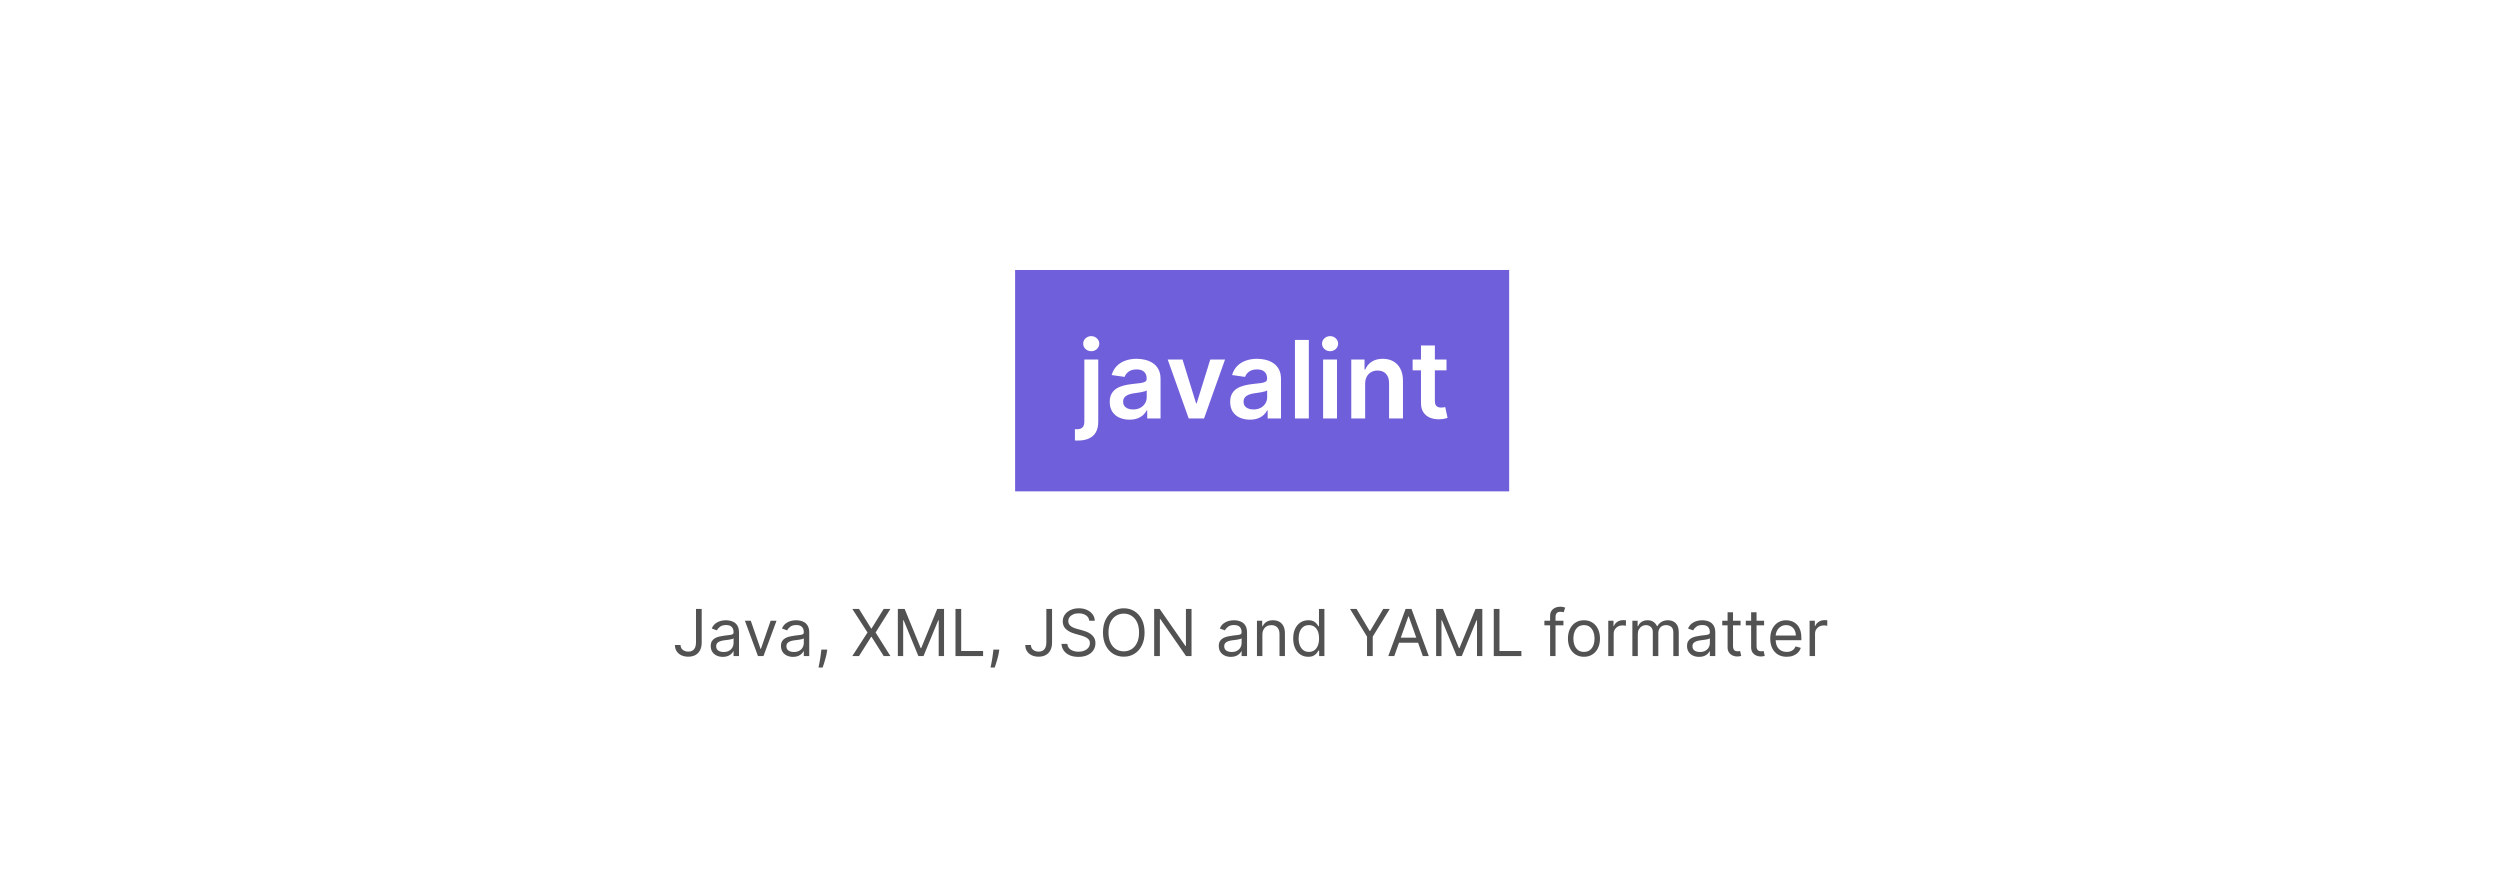 <svg width="926" height="326" viewBox="0 0 926 326" fill="none" xmlns="http://www.w3.org/2000/svg">
<rect width="926" height="326" fill="white"/>
<rect x="376" y="100" width="183" height="82" fill="#705FDB"/>
<path d="M401.642 133.182H406.784V156.25C406.784 157.822 406.486 159.119 405.889 160.142C405.293 161.165 404.431 161.927 403.304 162.429C402.177 162.931 400.809 163.182 399.199 163.182C399.009 163.182 398.834 163.177 398.673 163.168C398.512 163.168 398.337 163.163 398.148 163.153V158.963C398.29 158.973 398.418 158.977 398.531 158.977C398.645 158.987 398.763 158.991 398.886 158.991C399.871 158.991 400.577 158.75 401.003 158.267C401.429 157.794 401.642 157.098 401.642 156.179V133.182ZM404.199 130.085C403.375 130.085 402.67 129.815 402.082 129.276C401.505 128.726 401.216 128.068 401.216 127.301C401.216 126.525 401.505 125.866 402.082 125.327C402.67 124.777 403.375 124.503 404.199 124.503C405.013 124.503 405.709 124.777 406.287 125.327C406.874 125.866 407.168 126.525 407.168 127.301C407.168 128.068 406.874 128.726 406.287 129.276C405.709 129.815 405.013 130.085 404.199 130.085ZM418.35 155.44C416.968 155.44 415.722 155.194 414.614 154.702C413.516 154.2 412.645 153.461 412.001 152.486C411.366 151.51 411.049 150.308 411.049 148.878C411.049 147.647 411.276 146.629 411.731 145.824C412.185 145.019 412.806 144.375 413.592 143.892C414.378 143.409 415.263 143.045 416.248 142.798C417.242 142.543 418.27 142.358 419.33 142.244C420.609 142.112 421.646 141.993 422.441 141.889C423.237 141.776 423.814 141.605 424.174 141.378C424.543 141.141 424.728 140.777 424.728 140.284V140.199C424.728 139.129 424.411 138.3 423.776 137.713C423.142 137.126 422.228 136.832 421.035 136.832C419.775 136.832 418.776 137.107 418.038 137.656C417.308 138.205 416.816 138.854 416.56 139.602L411.759 138.92C412.138 137.595 412.763 136.487 413.634 135.597C414.505 134.697 415.571 134.025 416.83 133.58C418.09 133.125 419.482 132.898 421.006 132.898C422.058 132.898 423.104 133.021 424.146 133.267C425.187 133.513 426.139 133.92 427.001 134.489C427.862 135.047 428.554 135.81 429.075 136.776C429.605 137.741 429.87 138.949 429.87 140.398V155H424.927V152.003H424.756C424.444 152.609 424.004 153.177 423.435 153.707C422.877 154.228 422.171 154.65 421.319 154.972C420.476 155.284 419.487 155.44 418.35 155.44ZM419.685 151.662C420.718 151.662 421.612 151.458 422.37 151.051C423.128 150.634 423.71 150.085 424.117 149.403C424.534 148.722 424.742 147.978 424.742 147.173V144.602C424.581 144.735 424.307 144.858 423.918 144.972C423.54 145.085 423.113 145.185 422.64 145.27C422.166 145.355 421.698 145.431 421.234 145.497C420.77 145.563 420.367 145.62 420.026 145.668C419.259 145.772 418.573 145.942 417.967 146.179C417.361 146.416 416.882 146.747 416.532 147.173C416.182 147.59 416.006 148.13 416.006 148.793C416.006 149.74 416.352 150.455 417.043 150.938C417.735 151.42 418.615 151.662 419.685 151.662ZM453.748 133.182L445.978 155H440.296L432.526 133.182H438.009L443.023 149.389H443.251L448.279 133.182H453.748ZM462.96 155.44C461.577 155.44 460.332 155.194 459.224 154.702C458.125 154.2 457.254 153.461 456.61 152.486C455.976 151.51 455.658 150.308 455.658 148.878C455.658 147.647 455.886 146.629 456.34 145.824C456.795 145.019 457.415 144.375 458.201 143.892C458.987 143.409 459.872 143.045 460.857 142.798C461.852 142.543 462.879 142.358 463.94 142.244C465.218 142.112 466.255 141.993 467.05 141.889C467.846 141.776 468.424 141.605 468.783 141.378C469.153 141.141 469.337 140.777 469.337 140.284V140.199C469.337 139.129 469.02 138.3 468.386 137.713C467.751 137.126 466.837 136.832 465.644 136.832C464.385 136.832 463.386 137.107 462.647 137.656C461.918 138.205 461.425 138.854 461.17 139.602L456.369 138.92C456.747 137.595 457.372 136.487 458.244 135.597C459.115 134.697 460.18 134.025 461.44 133.58C462.699 133.125 464.091 132.898 465.616 132.898C466.667 132.898 467.713 133.021 468.755 133.267C469.797 133.513 470.748 133.92 471.61 134.489C472.472 135.047 473.163 135.81 473.684 136.776C474.214 137.741 474.479 138.949 474.479 140.398V155H469.536V152.003H469.366C469.053 152.609 468.613 153.177 468.045 153.707C467.486 154.228 466.781 154.65 465.928 154.972C465.085 155.284 464.096 155.44 462.96 155.44ZM464.295 151.662C465.327 151.662 466.222 151.458 466.979 151.051C467.737 150.634 468.319 150.085 468.727 149.403C469.143 148.722 469.352 147.978 469.352 147.173V144.602C469.191 144.735 468.916 144.858 468.528 144.972C468.149 145.085 467.723 145.185 467.249 145.27C466.776 145.355 466.307 145.431 465.843 145.497C465.379 145.563 464.977 145.62 464.636 145.668C463.869 145.772 463.182 145.942 462.576 146.179C461.97 146.416 461.492 146.747 461.141 147.173C460.791 147.59 460.616 148.13 460.616 148.793C460.616 149.74 460.961 150.455 461.653 150.938C462.344 151.42 463.225 151.662 464.295 151.662ZM484.792 125.909V155H479.65V125.909H484.792ZM490.08 155V133.182H495.222V155H490.08ZM492.665 130.085C491.85 130.085 491.15 129.815 490.562 129.276C489.975 128.726 489.682 128.068 489.682 127.301C489.682 126.525 489.975 125.866 490.562 125.327C491.15 124.777 491.85 124.503 492.665 124.503C493.489 124.503 494.189 124.777 494.767 125.327C495.354 125.866 495.648 126.525 495.648 127.301C495.648 128.068 495.354 128.726 494.767 129.276C494.189 129.815 493.489 130.085 492.665 130.085ZM505.651 142.216V155H500.509V133.182H505.424V136.889H505.68C506.182 135.668 506.982 134.697 508.08 133.977C509.188 133.258 510.557 132.898 512.185 132.898C513.691 132.898 515.003 133.22 516.12 133.864C517.247 134.508 518.118 135.44 518.734 136.662C519.359 137.884 519.666 139.366 519.657 141.108V155H514.515V141.903C514.515 140.445 514.136 139.304 513.379 138.48C512.63 137.656 511.594 137.244 510.268 137.244C509.368 137.244 508.568 137.443 507.867 137.841C507.176 138.229 506.631 138.793 506.234 139.531C505.845 140.27 505.651 141.165 505.651 142.216ZM535.779 133.182V137.159H523.237V133.182H535.779ZM526.333 127.955H531.475V148.438C531.475 149.129 531.579 149.659 531.788 150.028C532.005 150.388 532.29 150.634 532.64 150.767C532.99 150.9 533.379 150.966 533.805 150.966C534.127 150.966 534.42 150.942 534.685 150.895C534.96 150.848 535.168 150.805 535.31 150.767L536.177 154.787C535.902 154.882 535.509 154.986 534.998 155.099C534.496 155.213 533.88 155.279 533.151 155.298C531.863 155.336 530.703 155.142 529.671 154.716C528.639 154.28 527.82 153.608 527.214 152.699C526.617 151.79 526.324 150.653 526.333 149.29V127.955Z" fill="white"/>
<path d="M257.795 225.545H259.909V238.023C259.909 239.136 259.705 240.082 259.295 240.861C258.886 241.639 258.31 242.23 257.565 242.634C256.821 243.037 255.943 243.239 254.932 243.239C253.977 243.239 253.128 243.065 252.384 242.719C251.639 242.366 251.054 241.866 250.628 241.219C250.202 240.571 249.989 239.801 249.989 238.909H252.068C252.068 239.403 252.19 239.835 252.435 240.205C252.685 240.568 253.026 240.852 253.457 241.057C253.889 241.261 254.381 241.364 254.932 241.364C255.54 241.364 256.057 241.236 256.483 240.98C256.909 240.724 257.233 240.349 257.455 239.855C257.682 239.355 257.795 238.744 257.795 238.023V225.545ZM267.724 243.307C266.895 243.307 266.142 243.151 265.466 242.838C264.79 242.52 264.253 242.062 263.855 241.466C263.457 240.864 263.259 240.136 263.259 239.284C263.259 238.534 263.406 237.926 263.702 237.46C263.997 236.989 264.392 236.619 264.886 236.352C265.381 236.085 265.926 235.886 266.523 235.756C267.125 235.619 267.73 235.511 268.338 235.432C269.134 235.33 269.778 235.253 270.273 235.202C270.773 235.145 271.136 235.051 271.364 234.92C271.597 234.79 271.713 234.562 271.713 234.239V234.17C271.713 233.33 271.483 232.676 271.023 232.21C270.568 231.744 269.878 231.511 268.952 231.511C267.991 231.511 267.239 231.722 266.693 232.142C266.148 232.562 265.764 233.011 265.543 233.489L263.634 232.807C263.974 232.011 264.429 231.392 264.997 230.949C265.571 230.5 266.196 230.187 266.872 230.011C267.554 229.83 268.224 229.739 268.884 229.739C269.304 229.739 269.787 229.79 270.332 229.892C270.884 229.989 271.415 230.19 271.926 230.497C272.443 230.804 272.872 231.267 273.213 231.886C273.554 232.506 273.724 233.335 273.724 234.375V243H271.713V241.227H271.611C271.474 241.511 271.247 241.815 270.929 242.139C270.611 242.463 270.188 242.739 269.659 242.966C269.131 243.193 268.486 243.307 267.724 243.307ZM268.031 241.5C268.827 241.5 269.497 241.344 270.043 241.031C270.594 240.719 271.009 240.315 271.287 239.821C271.571 239.327 271.713 238.807 271.713 238.261V236.42C271.628 236.523 271.44 236.616 271.151 236.702C270.866 236.781 270.537 236.852 270.162 236.915C269.793 236.972 269.432 237.023 269.08 237.068C268.733 237.108 268.452 237.142 268.236 237.17C267.713 237.239 267.224 237.349 266.77 237.503C266.321 237.651 265.957 237.875 265.679 238.176C265.406 238.472 265.27 238.875 265.27 239.386C265.27 240.085 265.528 240.614 266.045 240.972C266.568 241.324 267.23 241.5 268.031 241.5ZM287.631 229.909L282.79 243H280.745L275.904 229.909H278.086L281.7 240.341H281.836L285.45 229.909H287.631ZM293.74 243.307C292.911 243.307 292.158 243.151 291.482 242.838C290.805 242.52 290.268 242.062 289.871 241.466C289.473 240.864 289.274 240.136 289.274 239.284C289.274 238.534 289.422 237.926 289.717 237.46C290.013 236.989 290.408 236.619 290.902 236.352C291.396 236.085 291.942 235.886 292.538 235.756C293.141 235.619 293.746 235.511 294.354 235.432C295.149 235.33 295.794 235.253 296.288 235.202C296.788 235.145 297.152 235.051 297.379 234.92C297.612 234.79 297.729 234.562 297.729 234.239V234.17C297.729 233.33 297.499 232.676 297.038 232.21C296.584 231.744 295.893 231.511 294.967 231.511C294.007 231.511 293.254 231.722 292.709 232.142C292.163 232.562 291.78 233.011 291.558 233.489L289.649 232.807C289.99 232.011 290.445 231.392 291.013 230.949C291.587 230.5 292.212 230.187 292.888 230.011C293.57 229.83 294.24 229.739 294.899 229.739C295.32 229.739 295.803 229.79 296.348 229.892C296.899 229.989 297.43 230.19 297.942 230.497C298.459 230.804 298.888 231.267 299.229 231.886C299.57 232.506 299.74 233.335 299.74 234.375V243H297.729V241.227H297.626C297.49 241.511 297.263 241.815 296.945 242.139C296.626 242.463 296.203 242.739 295.675 242.966C295.146 243.193 294.501 243.307 293.74 243.307ZM294.047 241.5C294.842 241.5 295.513 241.344 296.058 241.031C296.609 240.719 297.024 240.315 297.303 239.821C297.587 239.327 297.729 238.807 297.729 238.261V236.42C297.643 236.523 297.456 236.616 297.166 236.702C296.882 236.781 296.553 236.852 296.178 236.915C295.808 236.972 295.447 237.023 295.095 237.068C294.749 237.108 294.467 237.142 294.251 237.17C293.729 237.239 293.24 237.349 292.786 237.503C292.337 237.651 291.973 237.875 291.695 238.176C291.422 238.472 291.286 238.875 291.286 239.386C291.286 240.085 291.544 240.614 292.061 240.972C292.584 241.324 293.246 241.5 294.047 241.5ZM306.411 240.614L306.275 241.534C306.178 242.182 306.031 242.875 305.832 243.614C305.638 244.352 305.437 245.048 305.227 245.702C305.016 246.355 304.843 246.875 304.707 247.261H303.173C303.246 246.898 303.343 246.418 303.462 245.821C303.582 245.224 303.701 244.557 303.82 243.818C303.945 243.085 304.048 242.335 304.127 241.568L304.229 240.614H306.411ZM318.183 225.545L322.683 232.807H322.82L327.32 225.545H329.808L324.32 234.273L329.808 243H327.32L322.82 235.875H322.683L318.183 243H315.695L321.32 234.273L315.695 225.545H318.183ZM332.559 225.545H335.082L341.013 240.034H341.218L347.15 225.545H349.673V243H347.695V229.739H347.525L342.07 243H340.161L334.707 229.739H334.536V243H332.559V225.545ZM353.911 243V225.545H356.024V241.125H364.138V243H353.911ZM370.138 240.614L370.001 241.534C369.905 242.182 369.757 242.875 369.558 243.614C369.365 244.352 369.163 245.048 368.953 245.702C368.743 246.355 368.57 246.875 368.433 247.261H366.899C366.973 246.898 367.07 246.418 367.189 245.821C367.308 245.224 367.428 244.557 367.547 243.818C367.672 243.085 367.774 242.335 367.854 241.568L367.956 240.614H370.138ZM387.569 225.545H389.683V238.023C389.683 239.136 389.478 240.082 389.069 240.861C388.66 241.639 388.083 242.23 387.339 242.634C386.594 243.037 385.717 243.239 384.705 243.239C383.751 243.239 382.901 243.065 382.157 242.719C381.413 242.366 380.827 241.866 380.401 241.219C379.975 240.571 379.762 239.801 379.762 238.909H381.842C381.842 239.403 381.964 239.835 382.208 240.205C382.458 240.568 382.799 240.852 383.231 241.057C383.663 241.261 384.154 241.364 384.705 241.364C385.313 241.364 385.83 241.236 386.256 240.98C386.683 240.724 387.006 240.349 387.228 239.855C387.455 239.355 387.569 238.744 387.569 238.023V225.545ZM403.464 229.909C403.362 229.045 402.947 228.375 402.219 227.898C401.492 227.42 400.6 227.182 399.543 227.182C398.771 227.182 398.094 227.307 397.515 227.557C396.941 227.807 396.492 228.151 396.168 228.588C395.85 229.026 395.691 229.523 395.691 230.08C395.691 230.545 395.802 230.946 396.023 231.281C396.251 231.611 396.54 231.886 396.893 232.108C397.245 232.324 397.614 232.503 398.001 232.645C398.387 232.781 398.742 232.892 399.066 232.977L400.839 233.455C401.293 233.574 401.799 233.739 402.356 233.949C402.918 234.159 403.455 234.446 403.967 234.81C404.484 235.168 404.91 235.628 405.245 236.19C405.58 236.753 405.748 237.443 405.748 238.261C405.748 239.205 405.501 240.057 405.006 240.818C404.518 241.58 403.802 242.185 402.859 242.634C401.921 243.082 400.782 243.307 399.441 243.307C398.191 243.307 397.109 243.105 396.194 242.702C395.285 242.298 394.569 241.736 394.046 241.014C393.529 240.293 393.237 239.455 393.168 238.5H395.35C395.407 239.159 395.629 239.705 396.015 240.136C396.407 240.562 396.901 240.881 397.498 241.091C398.1 241.295 398.748 241.398 399.441 241.398C400.248 241.398 400.972 241.267 401.614 241.006C402.256 240.739 402.765 240.369 403.14 239.898C403.515 239.42 403.702 238.864 403.702 238.227C403.702 237.648 403.54 237.176 403.217 236.812C402.893 236.449 402.467 236.153 401.938 235.926C401.41 235.699 400.839 235.5 400.225 235.33L398.077 234.716C396.714 234.324 395.634 233.764 394.839 233.037C394.043 232.31 393.646 231.358 393.646 230.182C393.646 229.205 393.91 228.352 394.438 227.625C394.972 226.892 395.688 226.324 396.586 225.92C397.489 225.511 398.498 225.307 399.612 225.307C400.737 225.307 401.737 225.509 402.612 225.912C403.487 226.31 404.18 226.855 404.691 227.548C405.208 228.241 405.481 229.028 405.509 229.909H403.464ZM423.95 234.273C423.95 236.114 423.618 237.705 422.953 239.045C422.288 240.386 421.376 241.42 420.217 242.148C419.058 242.875 417.734 243.239 416.246 243.239C414.757 243.239 413.433 242.875 412.274 242.148C411.115 241.42 410.203 240.386 409.538 239.045C408.874 237.705 408.541 236.114 408.541 234.273C408.541 232.432 408.874 230.841 409.538 229.5C410.203 228.159 411.115 227.125 412.274 226.398C413.433 225.67 414.757 225.307 416.246 225.307C417.734 225.307 419.058 225.67 420.217 226.398C421.376 227.125 422.288 228.159 422.953 229.5C423.618 230.841 423.95 232.432 423.95 234.273ZM421.905 234.273C421.905 232.761 421.652 231.486 421.146 230.446C420.646 229.406 419.967 228.619 419.109 228.085C418.257 227.551 417.303 227.284 416.246 227.284C415.189 227.284 414.232 227.551 413.374 228.085C412.521 228.619 411.842 229.406 411.337 230.446C410.837 231.486 410.587 232.761 410.587 234.273C410.587 235.784 410.837 237.06 411.337 238.099C411.842 239.139 412.521 239.926 413.374 240.46C414.232 240.994 415.189 241.261 416.246 241.261C417.303 241.261 418.257 240.994 419.109 240.46C419.967 239.926 420.646 239.139 421.146 238.099C421.652 237.06 421.905 235.784 421.905 234.273ZM441.345 225.545V243H439.3L429.788 229.295H429.618V243H427.504V225.545H429.55L439.095 239.284H439.266V225.545H441.345ZM455.904 243.307C455.075 243.307 454.322 243.151 453.646 242.838C452.969 242.52 452.433 242.062 452.035 241.466C451.637 240.864 451.438 240.136 451.438 239.284C451.438 238.534 451.586 237.926 451.881 237.46C452.177 236.989 452.572 236.619 453.066 236.352C453.56 236.085 454.106 235.886 454.702 235.756C455.305 235.619 455.91 235.511 456.518 235.432C457.313 235.33 457.958 235.253 458.452 235.202C458.952 235.145 459.316 235.051 459.543 234.92C459.776 234.79 459.893 234.562 459.893 234.239V234.17C459.893 233.33 459.663 232.676 459.202 232.21C458.748 231.744 458.058 231.511 457.131 231.511C456.171 231.511 455.418 231.722 454.873 232.142C454.327 232.562 453.944 233.011 453.722 233.489L451.813 232.807C452.154 232.011 452.609 231.392 453.177 230.949C453.751 230.5 454.376 230.187 455.052 230.011C455.734 229.83 456.404 229.739 457.063 229.739C457.484 229.739 457.967 229.79 458.512 229.892C459.063 229.989 459.594 230.19 460.106 230.497C460.623 230.804 461.052 231.267 461.393 231.886C461.734 232.506 461.904 233.335 461.904 234.375V243H459.893V241.227H459.79C459.654 241.511 459.427 241.815 459.109 242.139C458.79 242.463 458.367 242.739 457.839 242.966C457.31 243.193 456.665 243.307 455.904 243.307ZM456.211 241.5C457.006 241.5 457.677 241.344 458.222 241.031C458.773 240.719 459.188 240.315 459.467 239.821C459.751 239.327 459.893 238.807 459.893 238.261V236.42C459.808 236.523 459.62 236.616 459.33 236.702C459.046 236.781 458.717 236.852 458.342 236.915C457.972 236.972 457.612 237.023 457.259 237.068C456.913 237.108 456.631 237.142 456.415 237.17C455.893 237.239 455.404 237.349 454.95 237.503C454.501 237.651 454.137 237.875 453.859 238.176C453.586 238.472 453.45 238.875 453.45 239.386C453.45 240.085 453.708 240.614 454.225 240.972C454.748 241.324 455.41 241.5 456.211 241.5ZM467.587 235.125V243H465.575V229.909H467.518V231.955H467.689C467.996 231.29 468.462 230.756 469.087 230.352C469.712 229.943 470.518 229.739 471.507 229.739C472.393 229.739 473.169 229.92 473.834 230.284C474.499 230.642 475.016 231.188 475.385 231.92C475.754 232.648 475.939 233.568 475.939 234.682V243H473.928V234.818C473.928 233.79 473.661 232.989 473.126 232.415C472.592 231.835 471.859 231.545 470.928 231.545C470.286 231.545 469.712 231.685 469.206 231.963C468.706 232.241 468.311 232.648 468.021 233.182C467.732 233.716 467.587 234.364 467.587 235.125ZM484.558 243.273C483.467 243.273 482.504 242.997 481.668 242.446C480.833 241.889 480.18 241.105 479.708 240.094C479.237 239.077 479.001 237.875 479.001 236.489C479.001 235.114 479.237 233.92 479.708 232.909C480.18 231.898 480.836 231.116 481.677 230.565C482.518 230.014 483.489 229.739 484.592 229.739C485.444 229.739 486.117 229.881 486.612 230.165C487.112 230.443 487.492 230.761 487.754 231.119C488.021 231.472 488.228 231.761 488.376 231.989H488.546V225.545H490.558V243H488.614V240.989H488.376C488.228 241.227 488.018 241.528 487.745 241.892C487.472 242.25 487.083 242.571 486.577 242.855C486.072 243.134 485.398 243.273 484.558 243.273ZM484.83 241.466C485.637 241.466 486.319 241.256 486.876 240.835C487.433 240.409 487.856 239.821 488.146 239.071C488.435 238.315 488.58 237.443 488.58 236.455C488.58 235.477 488.438 234.622 488.154 233.889C487.87 233.151 487.45 232.577 486.893 232.168C486.336 231.753 485.648 231.545 484.83 231.545C483.978 231.545 483.268 231.764 482.7 232.202C482.137 232.634 481.714 233.222 481.43 233.966C481.151 234.705 481.012 235.534 481.012 236.455C481.012 237.386 481.154 238.233 481.438 238.994C481.728 239.75 482.154 240.352 482.717 240.801C483.285 241.244 483.989 241.466 484.83 241.466ZM500.043 225.545H502.464L507.305 233.693H507.509L512.35 225.545H514.771L508.464 235.807V243H506.35V235.807L500.043 225.545ZM516.439 243H514.223L520.632 225.545H522.814L529.223 243H527.007L521.791 228.307H521.655L516.439 243ZM517.257 236.182H526.189V238.057H517.257V236.182ZM531.942 225.545H534.464L540.396 240.034H540.601L546.533 225.545H549.055V243H547.078V229.739H546.908L541.453 243H539.544L534.089 229.739H533.919V243H531.942V225.545ZM553.293 243V225.545H555.407V241.125H563.521V243H553.293ZM579.1 229.909V231.614H572.043V229.909H579.1ZM574.157 243V228.102C574.157 227.352 574.333 226.727 574.685 226.227C575.038 225.727 575.495 225.352 576.058 225.102C576.62 224.852 577.214 224.727 577.839 224.727C578.333 224.727 578.737 224.767 579.049 224.847C579.362 224.926 579.594 225 579.748 225.068L579.168 226.807C579.066 226.773 578.924 226.73 578.742 226.679C578.566 226.628 578.333 226.602 578.043 226.602C577.379 226.602 576.898 226.77 576.603 227.105C576.313 227.44 576.168 227.932 576.168 228.58V243H574.157ZM586.698 243.273C585.516 243.273 584.479 242.991 583.587 242.429C582.701 241.866 582.008 241.08 581.508 240.068C581.013 239.057 580.766 237.875 580.766 236.523C580.766 235.159 581.013 233.969 581.508 232.952C582.008 231.935 582.701 231.145 583.587 230.582C584.479 230.02 585.516 229.739 586.698 229.739C587.88 229.739 588.914 230.02 589.8 230.582C590.692 231.145 591.386 231.935 591.88 232.952C592.38 233.969 592.63 235.159 592.63 236.523C592.63 237.875 592.38 239.057 591.88 240.068C591.386 241.08 590.692 241.866 589.8 242.429C588.914 242.991 587.88 243.273 586.698 243.273ZM586.698 241.466C587.596 241.466 588.335 241.236 588.914 240.776C589.494 240.315 589.923 239.71 590.201 238.96C590.479 238.21 590.619 237.398 590.619 236.523C590.619 235.648 590.479 234.832 590.201 234.077C589.923 233.321 589.494 232.71 588.914 232.244C588.335 231.778 587.596 231.545 586.698 231.545C585.8 231.545 585.062 231.778 584.482 232.244C583.903 232.71 583.474 233.321 583.195 234.077C582.917 234.832 582.778 235.648 582.778 236.523C582.778 237.398 582.917 238.21 583.195 238.96C583.474 239.71 583.903 240.315 584.482 240.776C585.062 241.236 585.8 241.466 586.698 241.466ZM595.7 243V229.909H597.643V231.886H597.78C598.018 231.239 598.45 230.713 599.075 230.31C599.7 229.906 600.405 229.705 601.189 229.705C601.337 229.705 601.521 229.707 601.743 229.713C601.964 229.719 602.132 229.727 602.246 229.739V231.784C602.178 231.767 602.021 231.741 601.777 231.707C601.538 231.668 601.286 231.648 601.018 231.648C600.382 231.648 599.814 231.781 599.314 232.048C598.82 232.31 598.428 232.673 598.138 233.139C597.854 233.599 597.712 234.125 597.712 234.716V243H595.7ZM604.63 243V229.909H606.573V231.955H606.744C607.016 231.256 607.457 230.713 608.065 230.327C608.673 229.935 609.403 229.739 610.255 229.739C611.119 229.739 611.837 229.935 612.411 230.327C612.991 230.713 613.442 231.256 613.766 231.955H613.903C614.238 231.278 614.741 230.741 615.411 230.344C616.082 229.94 616.886 229.739 617.823 229.739C618.994 229.739 619.951 230.105 620.695 230.838C621.44 231.565 621.812 232.699 621.812 234.239V243H619.8V234.239C619.8 233.273 619.536 232.582 619.008 232.168C618.479 231.753 617.857 231.545 617.141 231.545C616.221 231.545 615.508 231.824 615.002 232.381C614.496 232.932 614.244 233.631 614.244 234.477V243H612.198V234.034C612.198 233.29 611.957 232.69 611.474 232.236C610.991 231.776 610.369 231.545 609.607 231.545C609.085 231.545 608.596 231.685 608.141 231.963C607.692 232.241 607.329 232.628 607.05 233.122C606.778 233.611 606.641 234.176 606.641 234.818V243H604.63ZM629.342 243.307C628.512 243.307 627.759 243.151 627.083 242.838C626.407 242.52 625.87 242.062 625.472 241.466C625.075 240.864 624.876 240.136 624.876 239.284C624.876 238.534 625.023 237.926 625.319 237.46C625.614 236.989 626.009 236.619 626.504 236.352C626.998 236.085 627.543 235.886 628.14 235.756C628.742 235.619 629.347 235.511 629.955 235.432C630.751 235.33 631.396 235.253 631.89 235.202C632.39 235.145 632.754 235.051 632.981 234.92C633.214 234.79 633.33 234.562 633.33 234.239V234.17C633.33 233.33 633.1 232.676 632.64 232.21C632.185 231.744 631.495 231.511 630.569 231.511C629.609 231.511 628.856 231.722 628.31 232.142C627.765 232.562 627.381 233.011 627.16 233.489L625.251 232.807C625.592 232.011 626.046 231.392 626.614 230.949C627.188 230.5 627.813 230.187 628.489 230.011C629.171 229.83 629.842 229.739 630.501 229.739C630.921 229.739 631.404 229.79 631.95 229.892C632.501 229.989 633.032 230.19 633.543 230.497C634.06 230.804 634.489 231.267 634.83 231.886C635.171 232.506 635.342 233.335 635.342 234.375V243H633.33V241.227H633.228C633.092 241.511 632.864 241.815 632.546 242.139C632.228 242.463 631.805 242.739 631.276 242.966C630.748 243.193 630.103 243.307 629.342 243.307ZM629.648 241.5C630.444 241.5 631.114 241.344 631.66 241.031C632.211 240.719 632.626 240.315 632.904 239.821C633.188 239.327 633.33 238.807 633.33 238.261V236.42C633.245 236.523 633.058 236.616 632.768 236.702C632.484 236.781 632.154 236.852 631.779 236.915C631.41 236.972 631.049 237.023 630.697 237.068C630.35 237.108 630.069 237.142 629.853 237.17C629.33 237.239 628.842 237.349 628.387 237.503C627.938 237.651 627.575 237.875 627.296 238.176C627.023 238.472 626.887 238.875 626.887 239.386C626.887 240.085 627.146 240.614 627.663 240.972C628.185 241.324 628.847 241.5 629.648 241.5ZM644.706 229.909V231.614H637.922V229.909H644.706ZM639.899 226.773H641.911V239.25C641.911 239.818 641.993 240.244 642.158 240.528C642.328 240.807 642.544 240.994 642.805 241.091C643.072 241.182 643.354 241.227 643.649 241.227C643.871 241.227 644.053 241.216 644.195 241.193C644.337 241.165 644.45 241.142 644.536 241.125L644.945 242.932C644.808 242.983 644.618 243.034 644.374 243.085C644.129 243.142 643.82 243.17 643.445 243.17C642.876 243.17 642.32 243.048 641.774 242.804C641.234 242.56 640.786 242.188 640.428 241.688C640.075 241.188 639.899 240.557 639.899 239.795V226.773ZM653.425 229.909V231.614H646.641V229.909H653.425ZM648.618 226.773H650.629V239.25C650.629 239.818 650.712 240.244 650.876 240.528C651.047 240.807 651.263 240.994 651.524 241.091C651.791 241.182 652.072 241.227 652.368 241.227C652.589 241.227 652.771 241.216 652.913 241.193C653.055 241.165 653.169 241.142 653.254 241.125L653.663 242.932C653.527 242.983 653.337 243.034 653.092 243.085C652.848 243.142 652.538 243.17 652.163 243.17C651.595 243.17 651.038 243.048 650.493 242.804C649.953 242.56 649.504 242.188 649.146 241.688C648.794 241.188 648.618 240.557 648.618 239.795V226.773ZM661.798 243.273C660.537 243.273 659.449 242.994 658.534 242.438C657.625 241.875 656.923 241.091 656.429 240.085C655.94 239.074 655.696 237.898 655.696 236.557C655.696 235.216 655.94 234.034 656.429 233.011C656.923 231.983 657.611 231.182 658.491 230.608C659.378 230.028 660.412 229.739 661.594 229.739C662.276 229.739 662.949 229.852 663.614 230.08C664.278 230.307 664.884 230.676 665.429 231.188C665.974 231.693 666.409 232.364 666.733 233.199C667.057 234.034 667.219 235.062 667.219 236.284V237.136H657.128V235.398H665.173C665.173 234.659 665.026 234 664.73 233.42C664.44 232.841 664.026 232.384 663.486 232.048C662.952 231.713 662.321 231.545 661.594 231.545C660.793 231.545 660.099 231.744 659.514 232.142C658.935 232.534 658.489 233.045 658.176 233.676C657.864 234.307 657.707 234.983 657.707 235.705V236.864C657.707 237.852 657.878 238.69 658.219 239.378C658.565 240.06 659.045 240.58 659.659 240.938C660.273 241.29 660.986 241.466 661.798 241.466C662.327 241.466 662.804 241.392 663.23 241.244C663.662 241.091 664.034 240.864 664.347 240.562C664.659 240.256 664.901 239.875 665.071 239.42L667.014 239.966C666.81 240.625 666.466 241.205 665.983 241.705C665.5 242.199 664.903 242.585 664.193 242.864C663.483 243.136 662.685 243.273 661.798 243.273ZM670.278 243V229.909H672.222V231.886H672.358C672.597 231.239 673.028 230.713 673.653 230.31C674.278 229.906 674.983 229.705 675.767 229.705C675.915 229.705 676.099 229.707 676.321 229.713C676.543 229.719 676.71 229.727 676.824 229.739V231.784C676.756 231.767 676.599 231.741 676.355 231.707C676.116 231.668 675.864 231.648 675.597 231.648C674.96 231.648 674.392 231.781 673.892 232.048C673.398 232.31 673.006 232.673 672.716 233.139C672.432 233.599 672.29 234.125 672.29 234.716V243H670.278Z" fill="#525252"/>
</svg>
